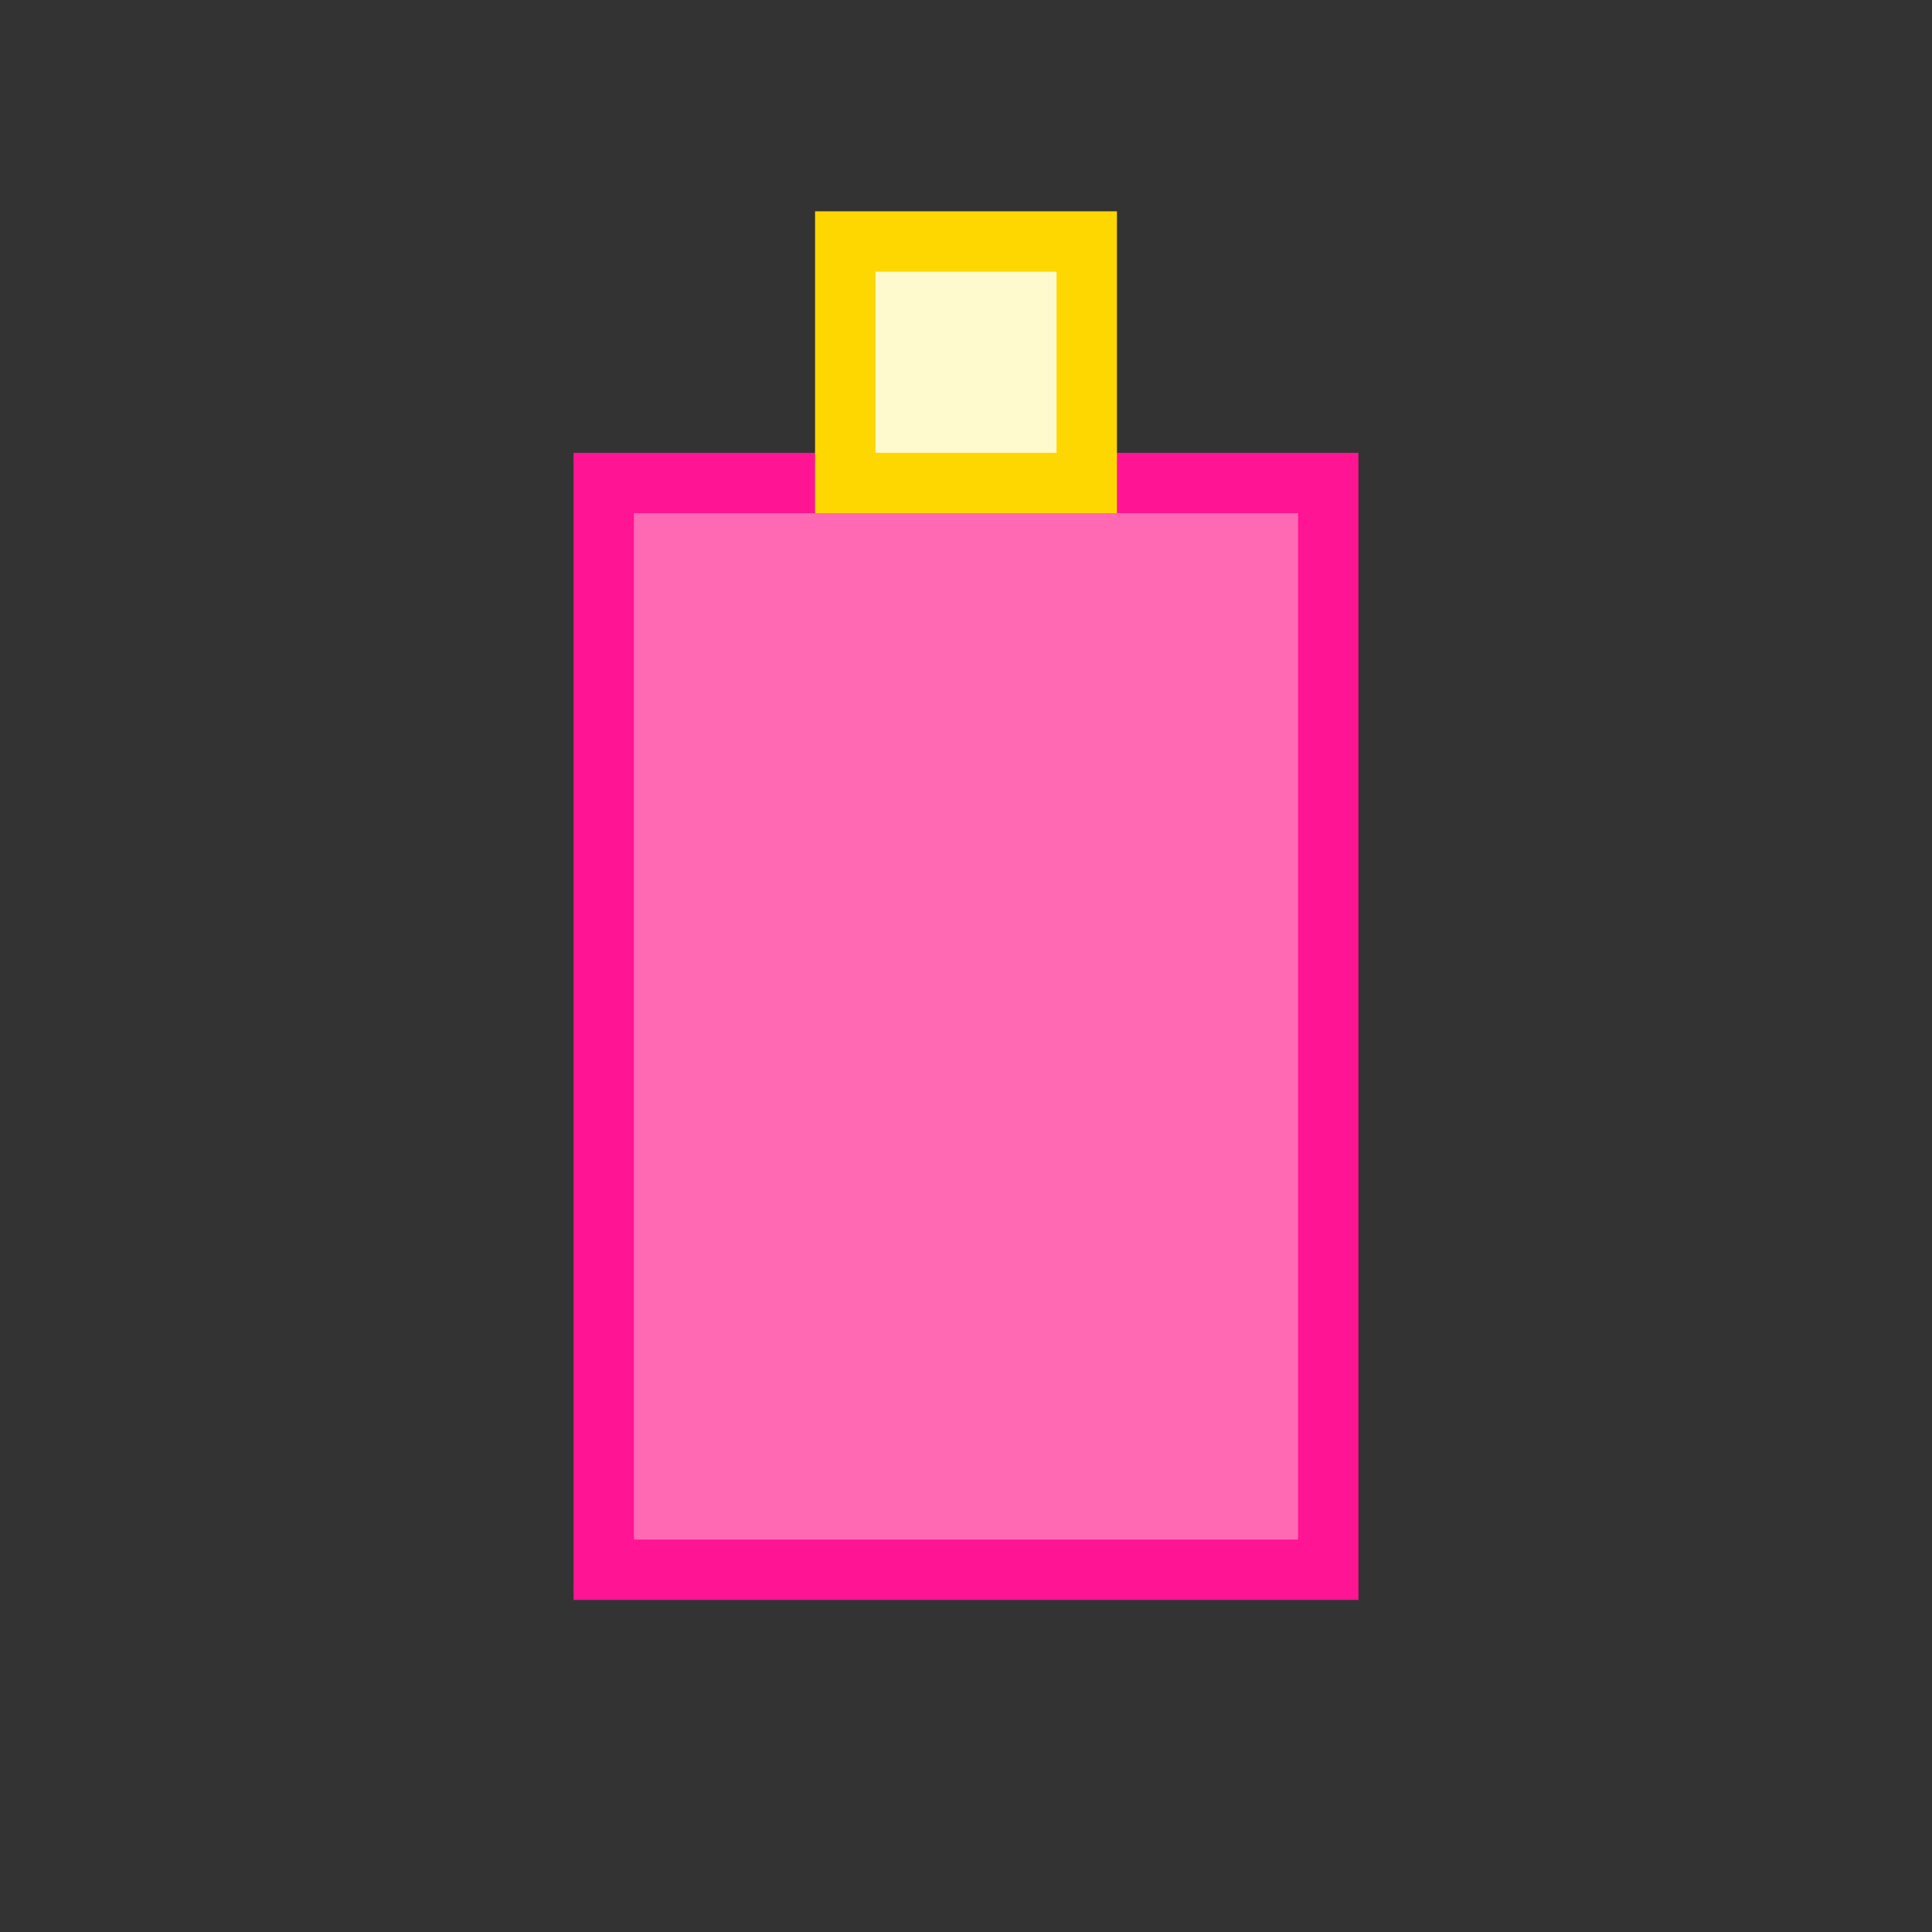<svg xmlns="http://www.w3.org/2000/svg" viewBox="0 0 64 64" class="h-[200px] w-full object-cover mb-4 rounded-md">
  <rect x="0" y="0" width="64" height="64" fill="#333333" stroke="none"/>
  <rect x="20" y="16" width="24" height="36" fill="#FF69B4" stroke="#FF1493" stroke-width="2"/>
  <rect x="28" y="8" width="8" height="8" fill="#FFFACD" stroke="#FFD700" stroke-width="2"/>
</svg>